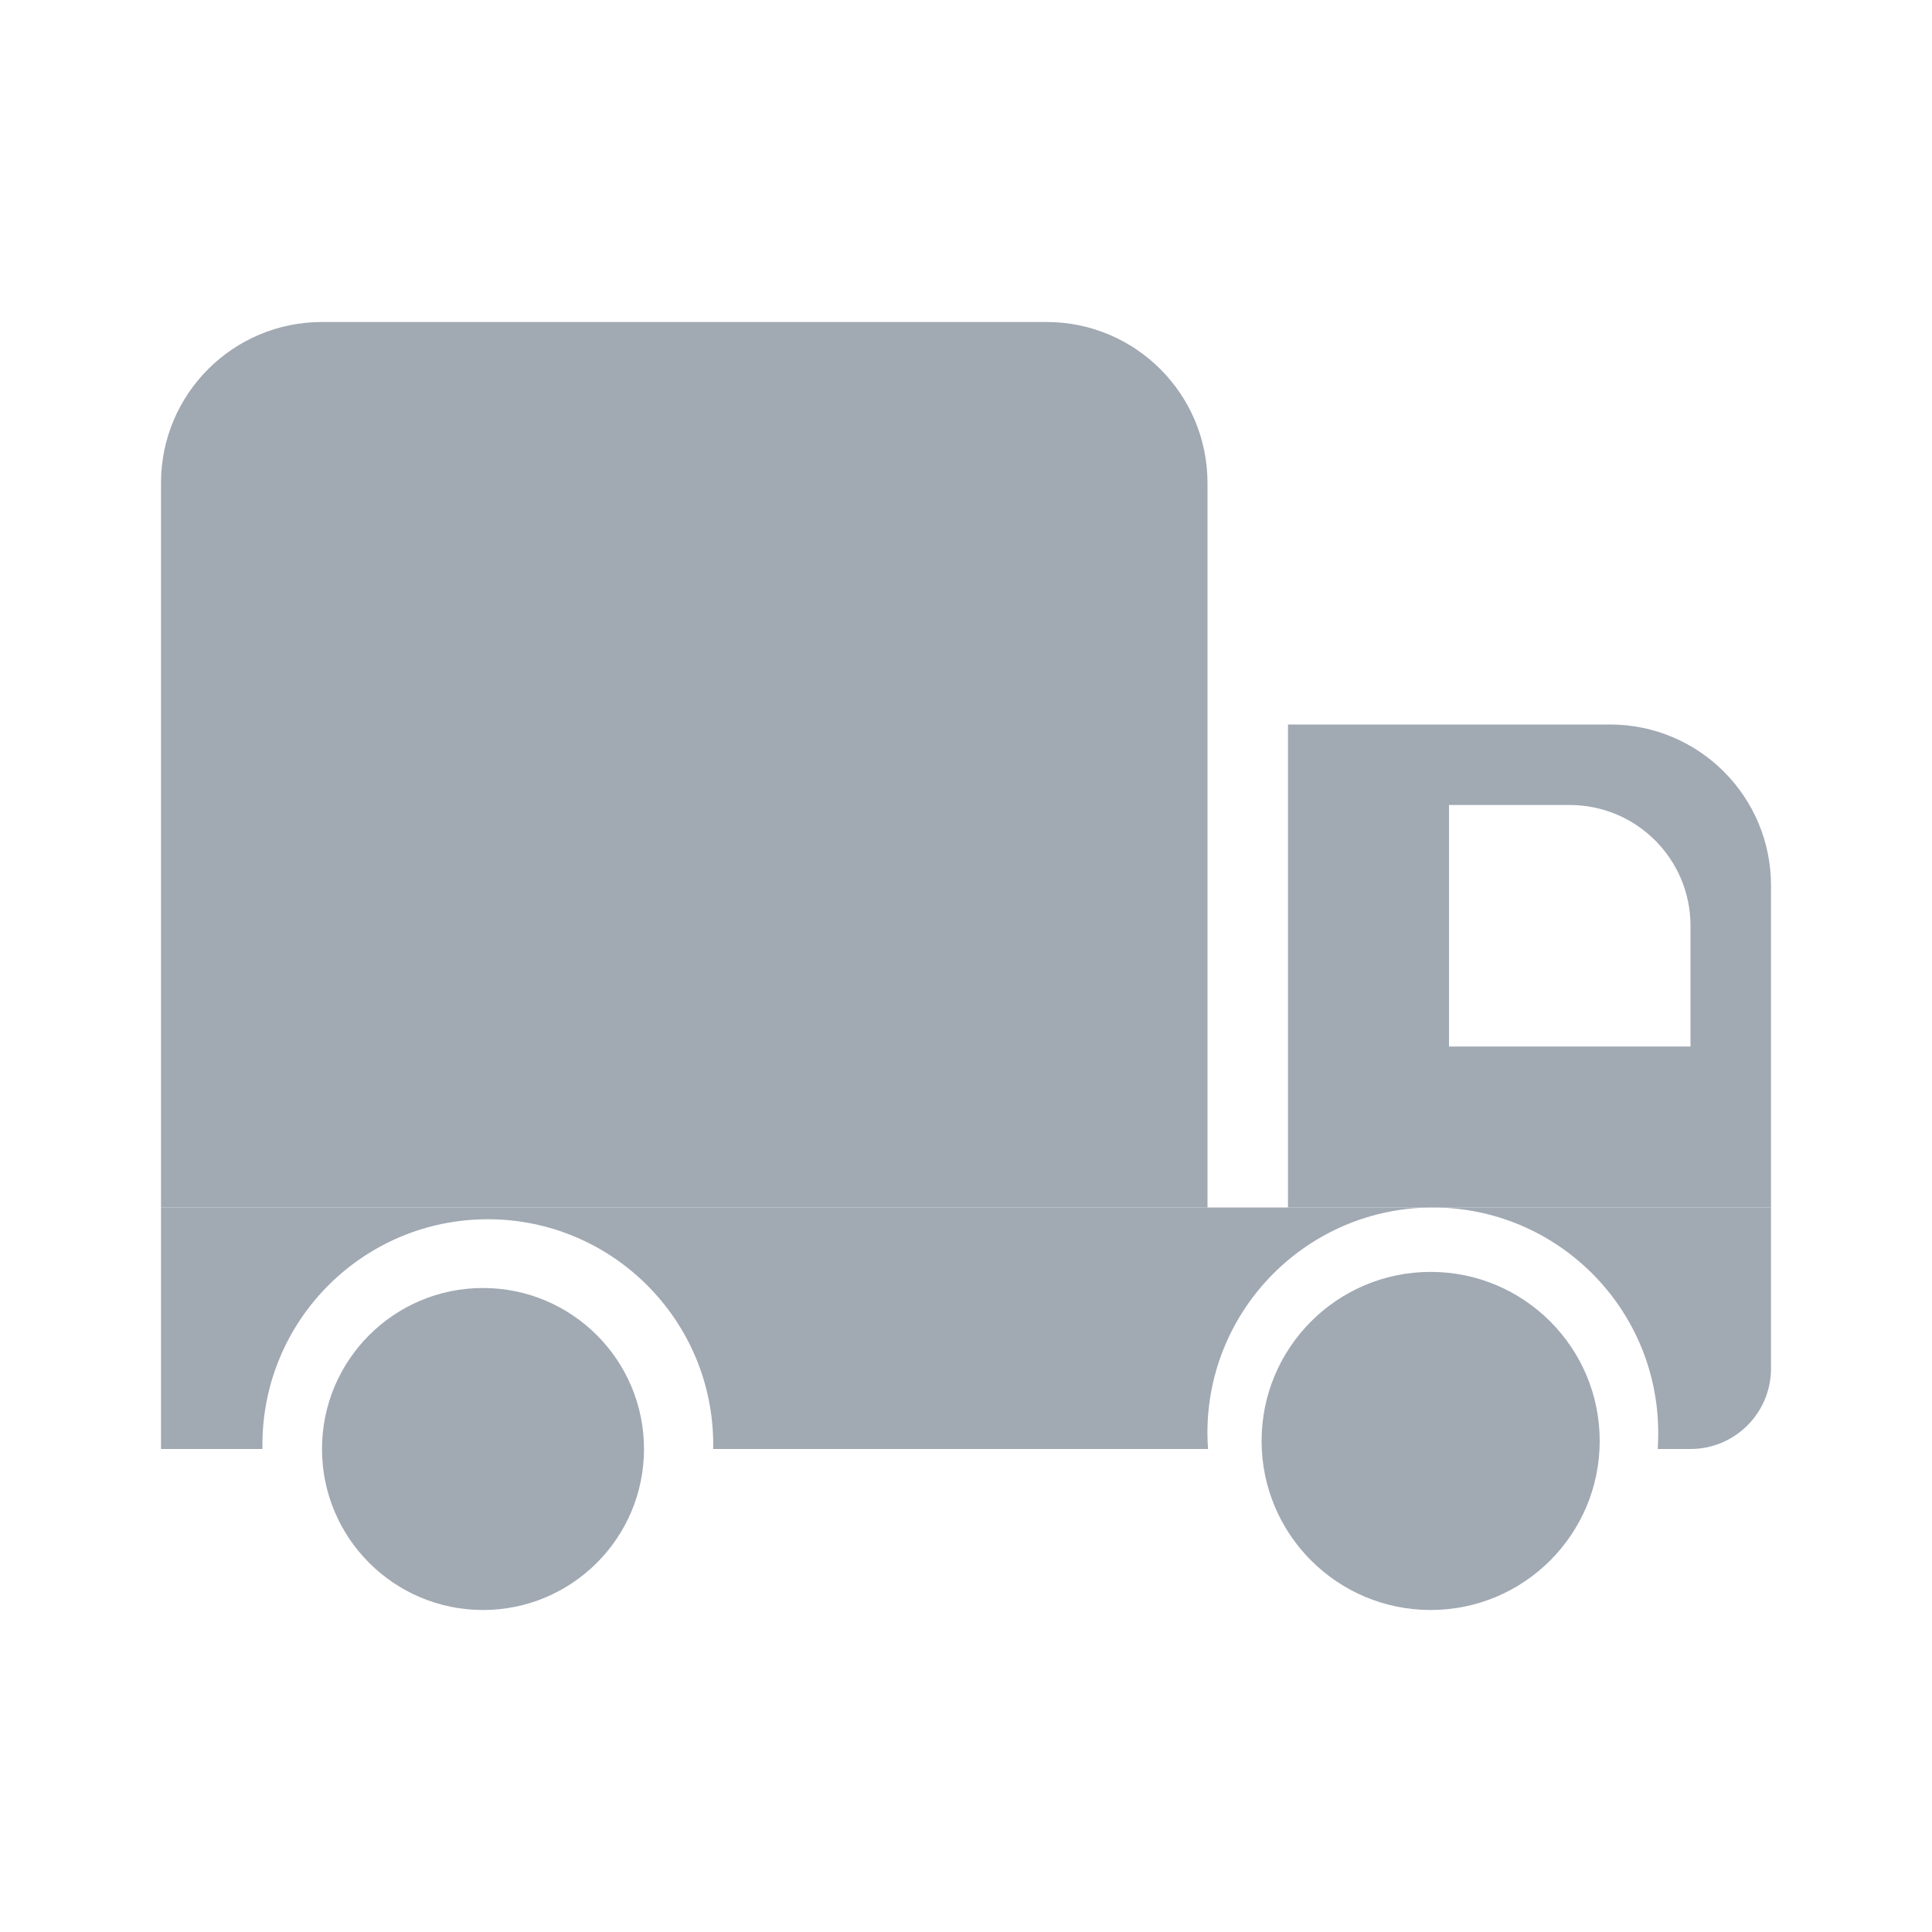 <svg width="24" height="24" viewBox="0 0 24 24" fill="none" xmlns="http://www.w3.org/2000/svg">
<path d="M2 6C2 4.895 2.895 4 4 4H13C14.105 4 15 4.895 15 6V15H2V6Z" fill="#A1A9B3"/>
<path fill-rule="evenodd" clip-rule="evenodd" d="M2 15H17.799C16.253 15 14.999 16.254 14.999 17.8C14.999 17.867 15.002 17.934 15.007 18H8.859C8.86 17.982 8.86 17.964 8.86 17.947C8.86 16.4 7.606 15.146 6.06 15.146C4.513 15.146 3.26 16.4 3.26 17.947C3.26 17.964 3.26 17.982 3.26 18H2V15ZM17.799 15H22V17C22 17.552 21.552 18 21 18H20.593C20.597 17.934 20.599 17.867 20.599 17.8C20.599 16.254 19.346 15 17.799 15Z" fill="#A1A9B3"/>
<path fill-rule="evenodd" clip-rule="evenodd" d="M20 9H16V15H22V11C22 9.895 21.105 9 20 9ZM19.5 10H18V13H21V11.5C21 10.672 20.328 10 19.5 10Z" fill="#A1A9B3"/>
<circle cx="6" cy="18" r="2" fill="#A1A9B3"/>
<circle cx="17.772" cy="17.9" r="2.1" fill="#A1A9B3"/>
</svg>
